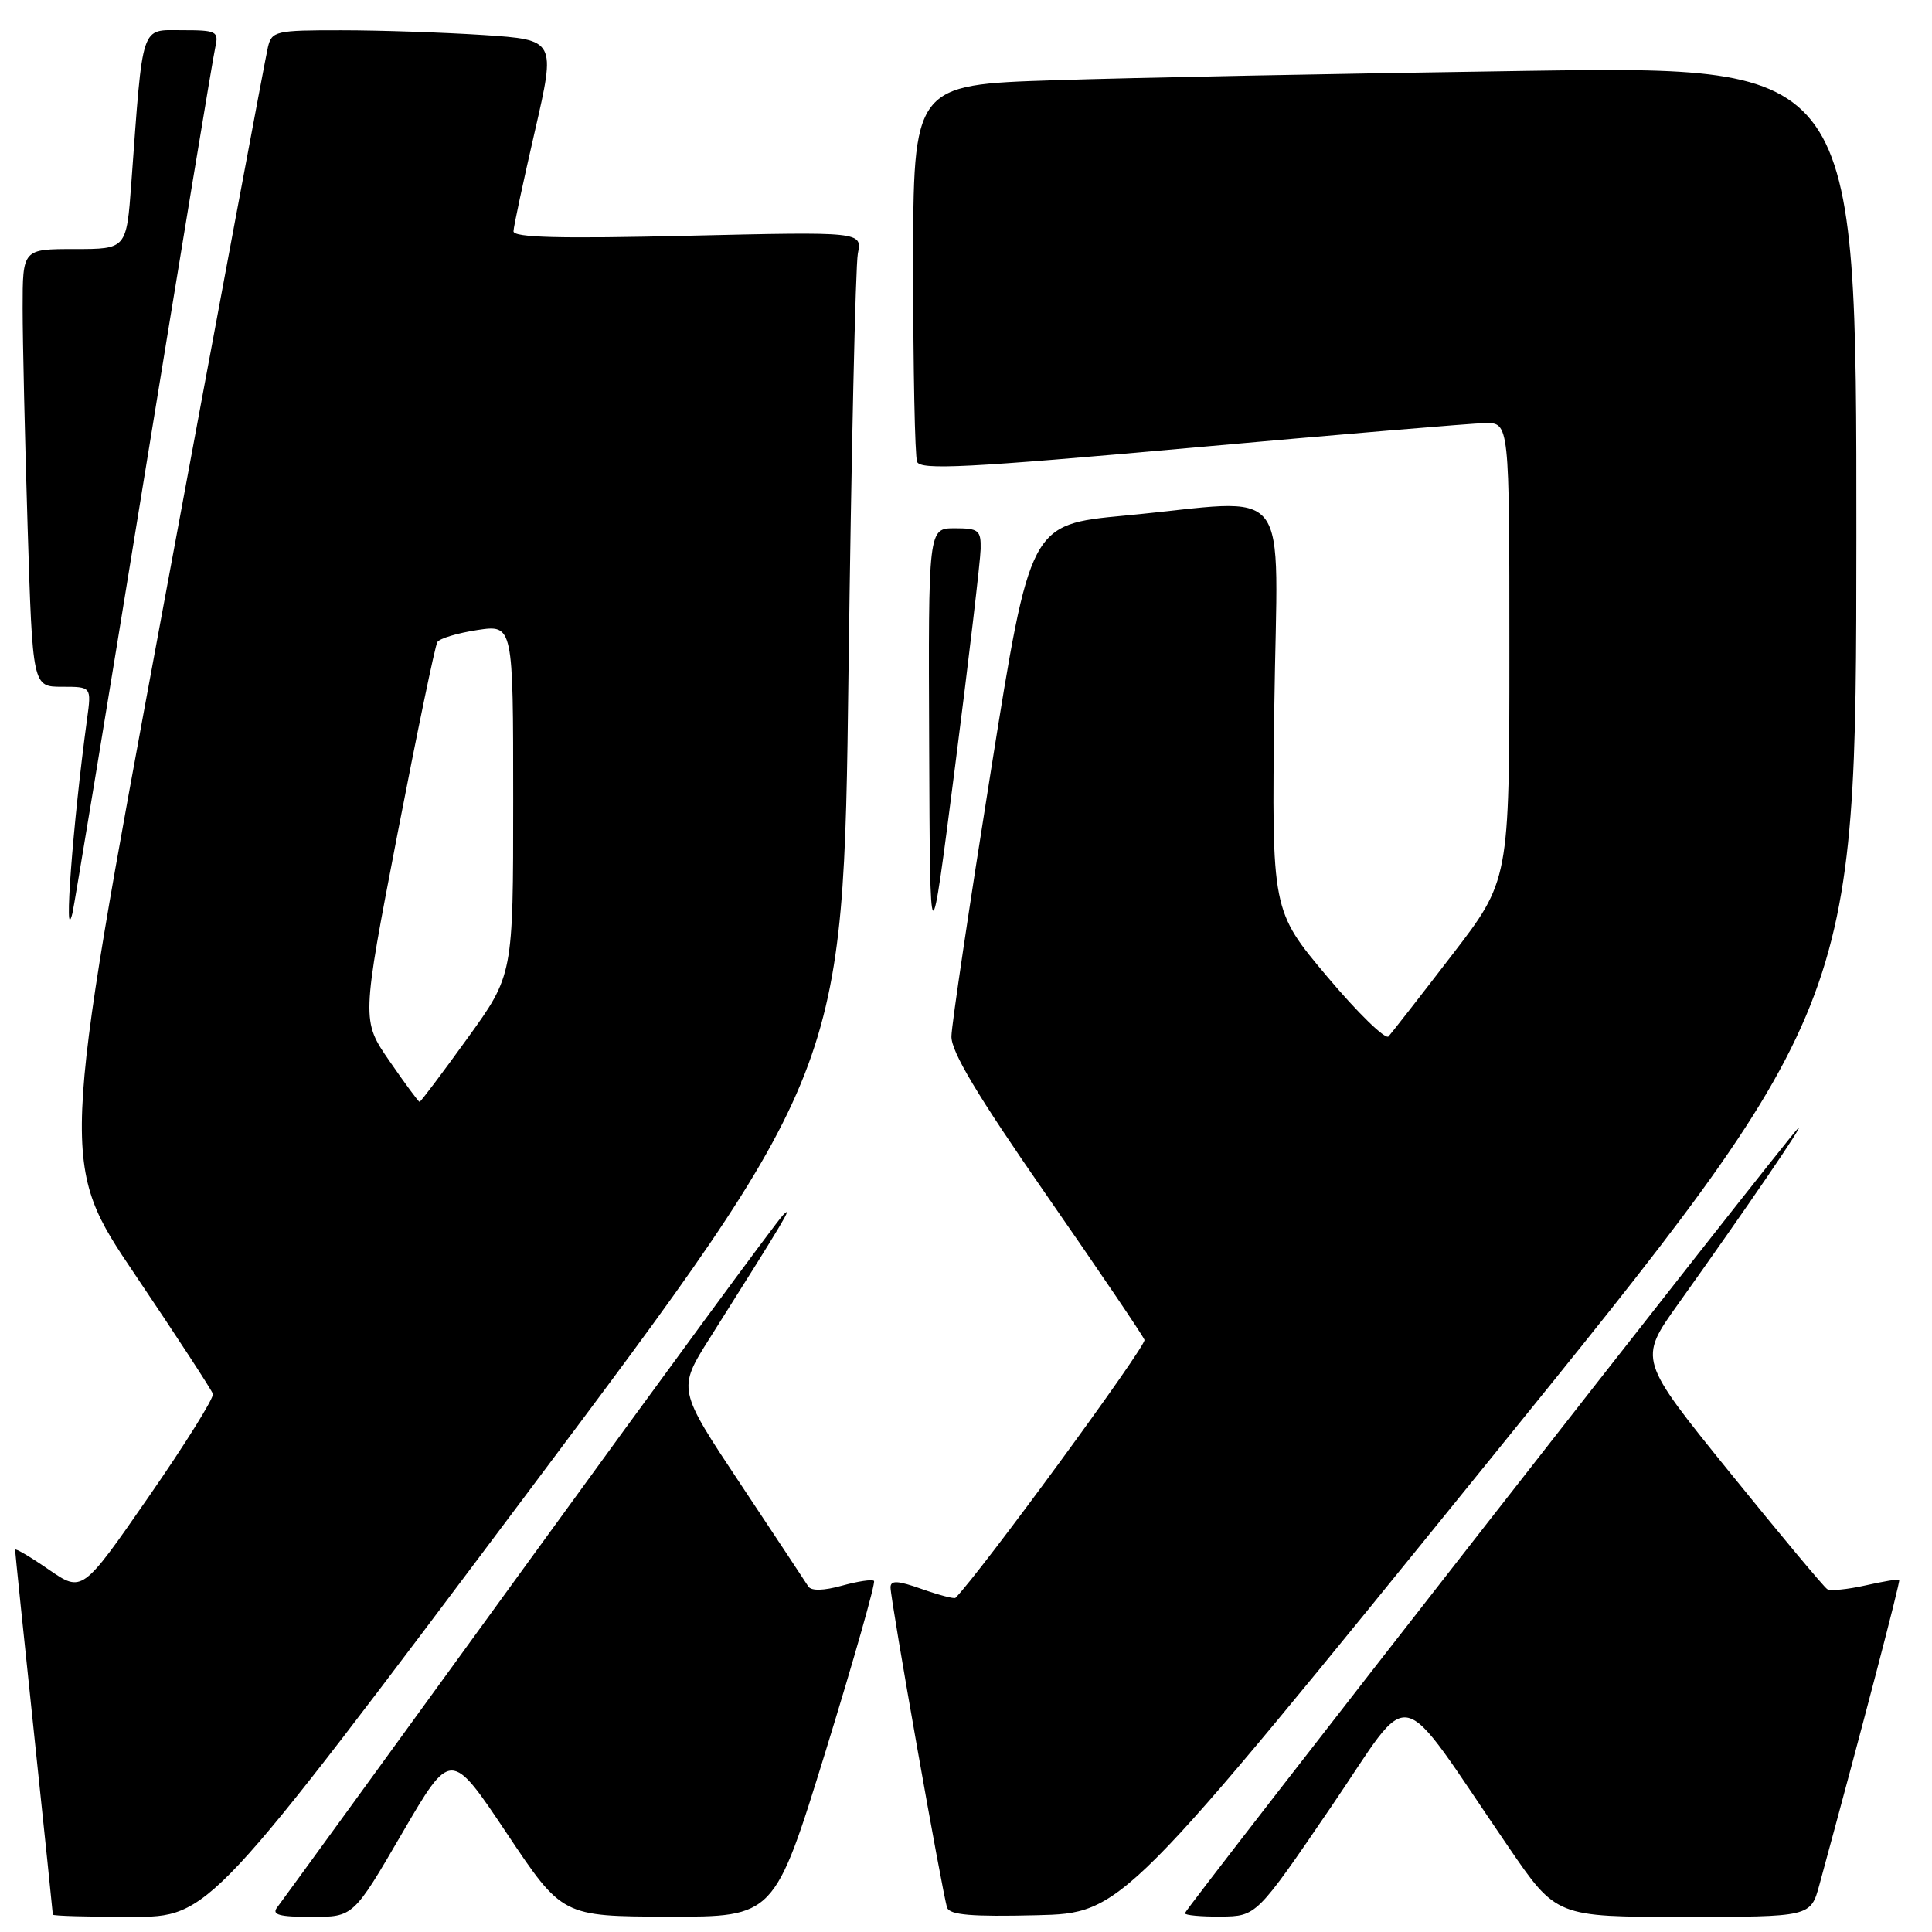 <?xml version="1.0" encoding="UTF-8" standalone="no"?>
<!DOCTYPE svg PUBLIC "-//W3C//DTD SVG 1.1//EN" "http://www.w3.org/Graphics/SVG/1.1/DTD/svg11.dtd" >
<svg xmlns="http://www.w3.org/2000/svg" xmlns:xlink="http://www.w3.org/1999/xlink" version="1.1" viewBox="0 0 256 256">
 <g >
 <path fill="currentColor"
d=" M 69.76 197.99 C 111.76 141.98 111.76 141.98 112.43 89.24 C 112.80 60.23 113.36 35.19 113.67 33.60 C 114.23 30.70 114.23 30.70 91.11 31.24 C 74.11 31.64 68.01 31.48 68.04 30.64 C 68.06 30.01 69.34 24.05 70.87 17.39 C 73.65 5.28 73.65 5.28 64.08 4.64 C 58.81 4.30 50.35 4.01 45.27 4.01 C 36.52 4.00 36.01 4.12 35.50 6.25 C 35.20 7.49 28.89 41.27 21.46 81.33 C 7.96 154.16 7.96 154.16 17.94 168.96 C 23.43 177.11 28.05 184.19 28.21 184.70 C 28.37 185.22 24.54 191.35 19.70 198.33 C 10.90 211.03 10.90 211.03 6.45 207.97 C 4.00 206.28 2.00 205.10 2.00 205.35 C 2.00 205.59 3.12 216.51 4.50 229.60 C 5.88 242.69 7.00 253.54 7.00 253.70 C 7.00 253.87 11.67 254.00 17.38 254.00 C 27.76 254.00 27.76 254.00 69.76 197.99 Z  M 53.28 242.92 C 59.74 231.84 59.74 231.84 67.12 242.88 C 74.50 253.93 74.50 253.93 88.56 253.97 C 102.62 254.00 102.62 254.00 109.43 231.95 C 113.17 219.82 116.04 209.71 115.81 209.48 C 115.58 209.24 113.66 209.53 111.56 210.11 C 109.15 210.78 107.50 210.82 107.11 210.22 C 106.78 209.69 102.74 203.60 98.14 196.67 C 89.77 184.08 89.77 184.08 94.06 177.29 C 104.09 161.40 105.18 159.57 103.76 161.00 C 102.93 161.82 87.73 182.52 69.97 207.00 C 52.21 231.48 37.25 252.06 36.72 252.75 C 35.97 253.72 37.02 254.00 41.29 254.00 C 46.83 254.00 46.83 254.00 53.28 242.92 Z  M 197.34 193.50 C 245.95 133.50 245.95 133.50 245.98 71.13 C 246.00 8.76 246.00 8.76 202.25 9.39 C 178.19 9.74 150.06 10.29 139.75 10.63 C 121.00 11.23 121.00 11.23 121.00 35.53 C 121.00 48.90 121.23 60.45 121.52 61.19 C 121.95 62.31 128.24 61.99 157.77 59.34 C 177.42 57.57 194.96 56.10 196.75 56.06 C 200.00 56.00 200.00 56.00 200.00 86.33 C 200.00 116.67 200.00 116.67 192.37 126.58 C 188.18 132.04 184.40 136.87 183.99 137.33 C 183.58 137.79 179.92 134.23 175.87 129.42 C 168.51 120.67 168.51 120.67 168.85 93.84 C 169.25 62.99 171.74 66.19 149.00 68.32 C 136.50 69.50 136.50 69.50 131.32 102.00 C 128.47 119.88 126.10 135.76 126.07 137.31 C 126.02 139.34 129.49 145.14 138.62 158.29 C 145.56 168.29 151.43 176.95 151.65 177.54 C 151.95 178.30 129.80 208.53 126.61 211.72 C 126.45 211.89 124.44 211.36 122.16 210.56 C 118.95 209.42 118.00 209.37 118.00 210.34 C 118.00 212.02 124.92 251.16 125.50 252.78 C 125.85 253.75 128.79 253.99 137.34 253.78 C 148.72 253.50 148.72 253.50 197.34 193.50 Z  M 176.36 239.45 C 187.52 223.11 184.65 222.47 199.89 244.75 C 206.22 254.00 206.22 254.00 223.07 254.00 C 239.92 254.00 239.92 254.00 241.08 249.75 C 246.64 229.36 251.84 209.51 251.66 209.33 C 251.54 209.21 249.52 209.55 247.16 210.08 C 244.80 210.61 242.53 210.83 242.12 210.57 C 241.70 210.32 235.90 203.37 229.23 195.13 C 217.11 180.15 217.11 180.15 222.34 172.82 C 231.43 160.08 239.36 148.46 238.26 149.50 C 236.64 151.02 157.00 252.97 157.00 253.52 C 157.00 253.78 159.14 253.98 161.75 253.96 C 166.50 253.91 166.50 253.91 176.36 239.45 Z  M 129.94 72.75 C 129.99 70.26 129.67 70.00 126.50 70.00 C 123.00 70.00 123.00 70.00 123.12 98.75 C 123.23 127.50 123.23 127.50 126.56 101.50 C 128.39 87.20 129.91 74.26 129.94 72.75 Z  M 18.99 64.00 C 23.95 33.47 28.24 7.49 28.53 6.25 C 29.00 4.15 28.71 4.00 24.12 4.00 C 18.58 4.00 18.97 2.83 17.40 24.25 C 16.76 33.00 16.76 33.00 9.88 33.00 C 3.00 33.00 3.00 33.00 3.00 40.84 C 3.00 45.15 3.30 58.20 3.66 69.84 C 4.32 91.00 4.32 91.00 8.22 91.00 C 12.12 91.00 12.12 91.00 11.54 95.25 C 9.65 109.11 8.39 125.88 9.60 121.00 C 9.81 120.17 14.04 94.53 18.99 64.00 Z  M 51.62 140.61 C 47.90 135.22 47.90 135.22 52.65 110.59 C 55.27 97.05 57.65 85.57 57.95 85.08 C 58.25 84.59 60.64 83.88 63.25 83.48 C 68.00 82.77 68.00 82.77 68.00 105.98 C 68.00 129.19 68.00 129.19 61.93 137.59 C 58.59 142.22 55.74 146.00 55.60 146.00 C 55.45 146.00 53.66 143.57 51.62 140.61 Z "/>
</g>
</svg>